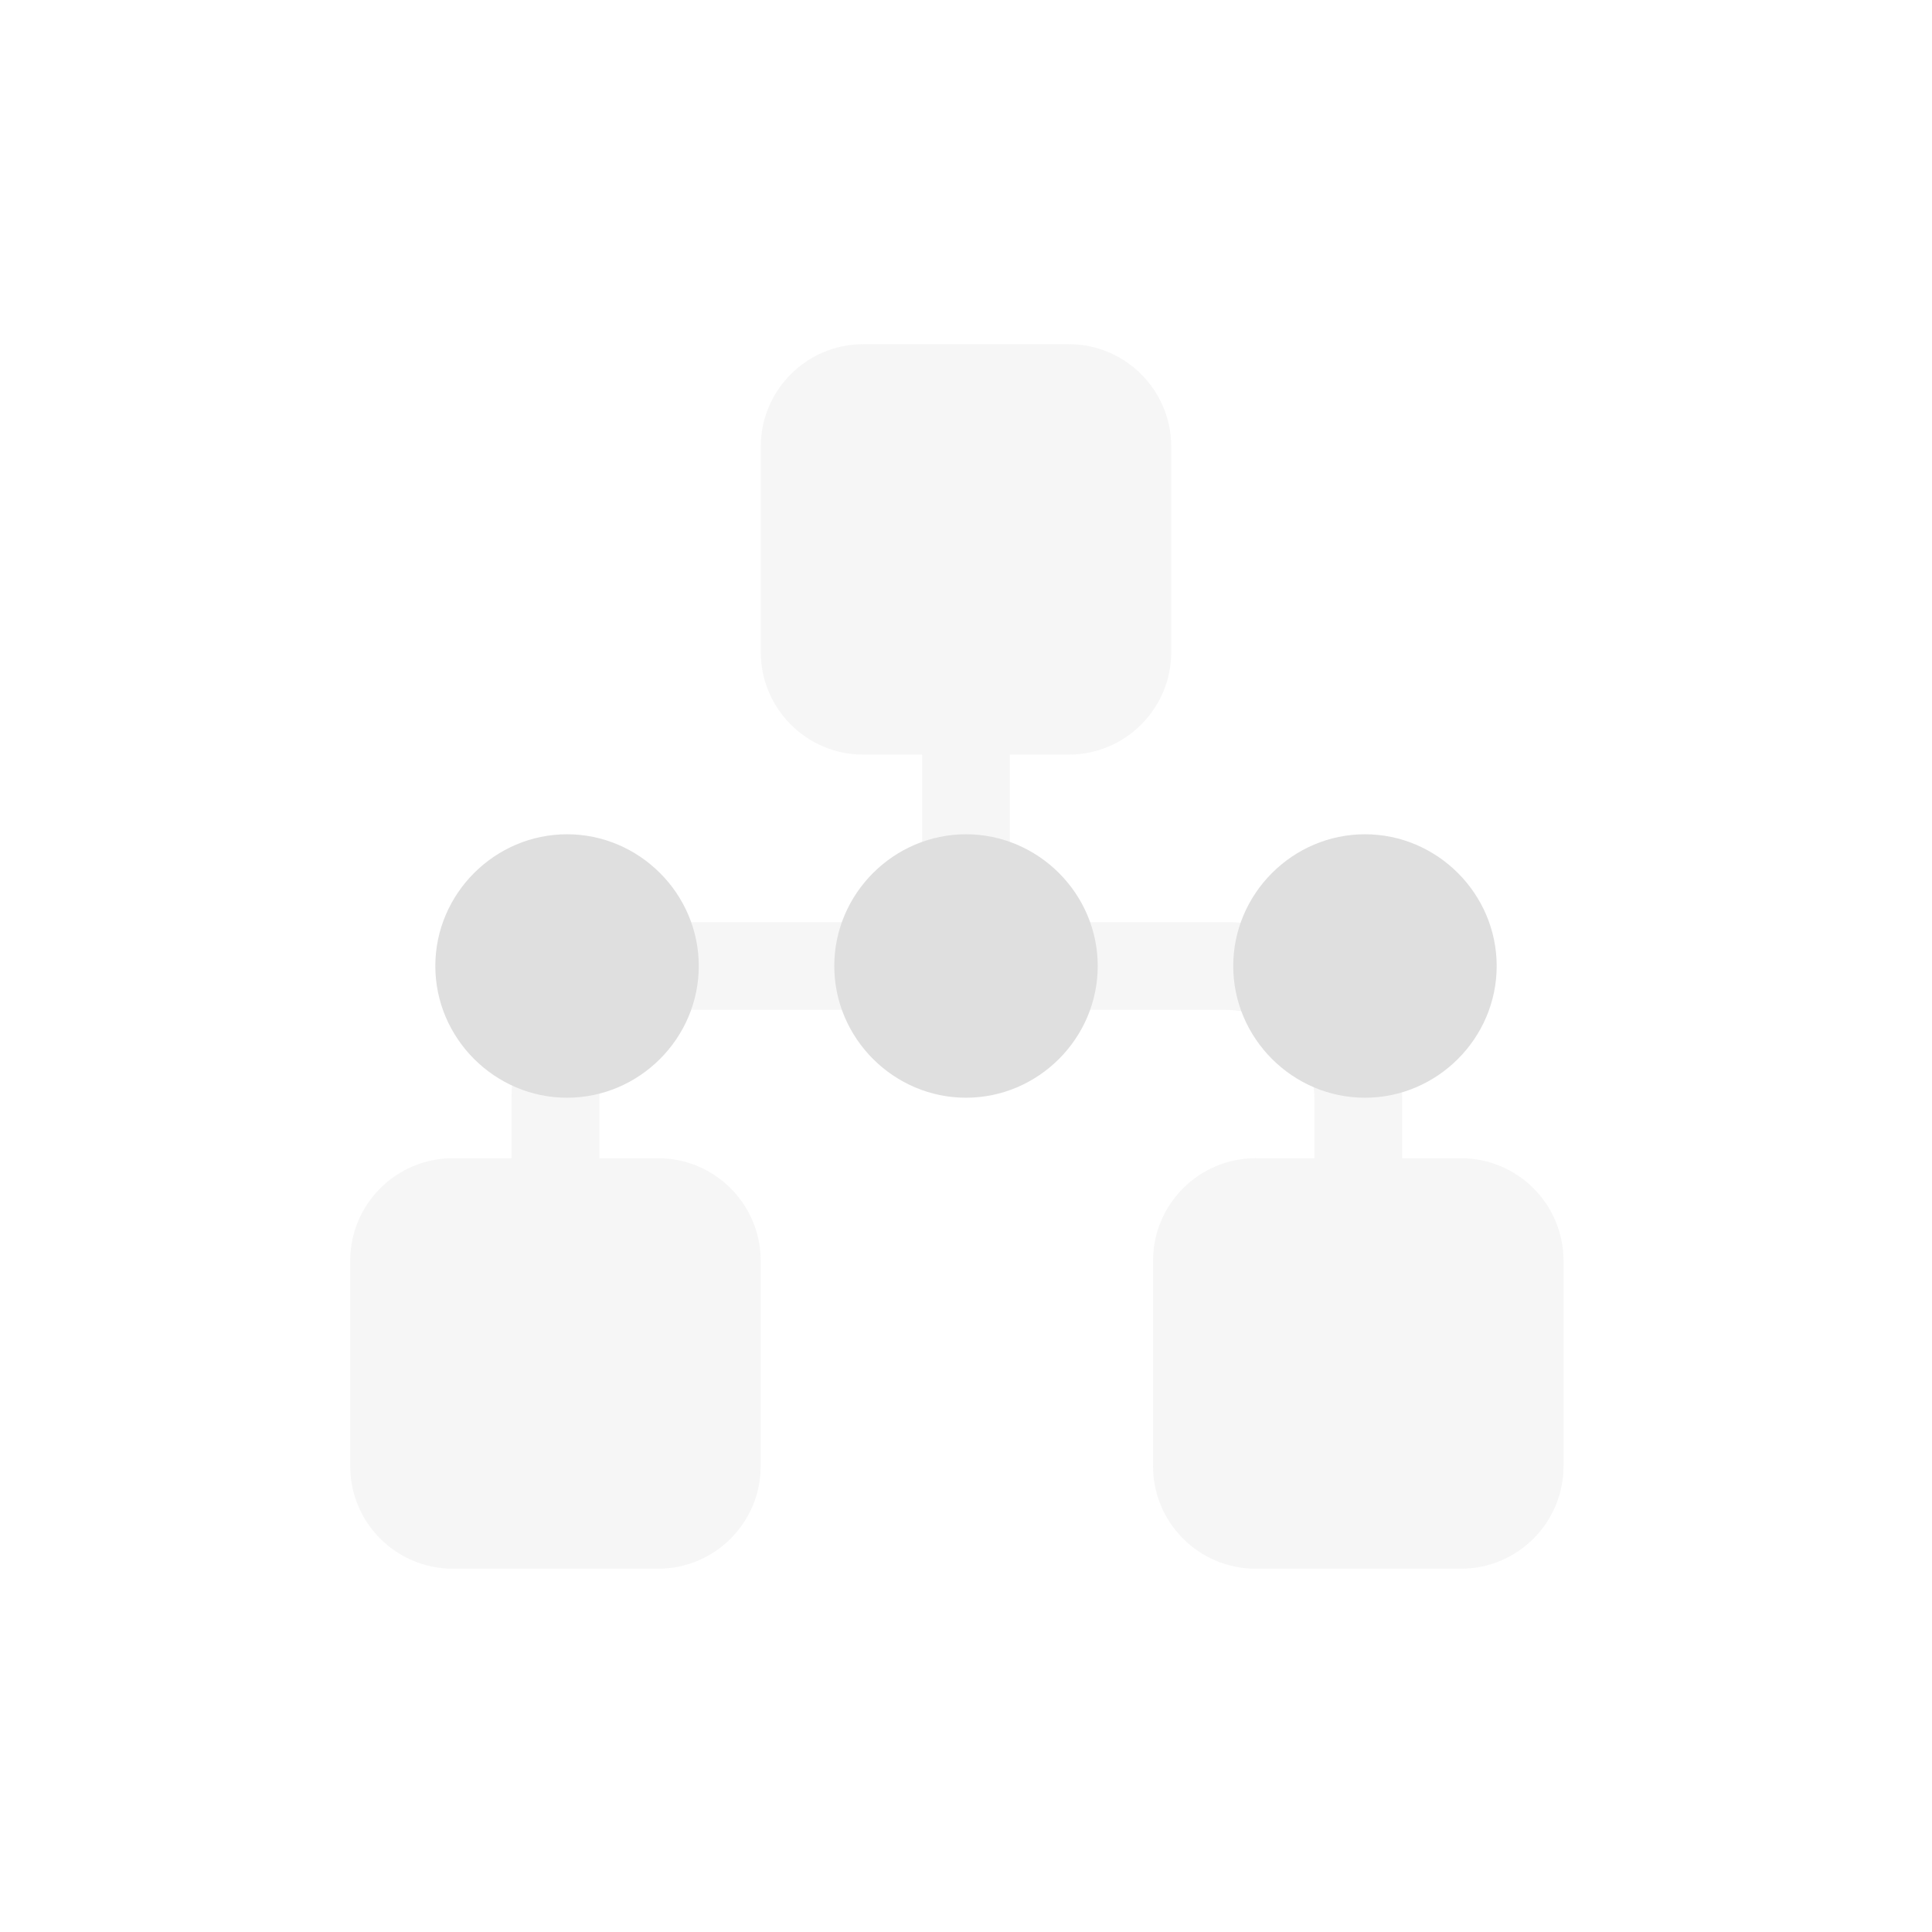  <svg xmlns="http://www.w3.org/2000/svg" width="100%" height="100%" viewBox="-3 -3 22 22">
 <defs>
  <style id="current-color-scheme" type="text/css">
   .ColorScheme-Text { color:#dfdfdf; } .ColorScheme-Highlight { color:#4285f4; } .ColorScheme-NeutralText { color:#ff9800; } .ColorScheme-PositiveText { color:#4caf50; } .ColorScheme-NegativeText { color:#f44336; }
  </style>
 </defs> 
 <path style="opacity:0.3;fill:currentColor" class="ColorScheme-Text" d="m2.825 10.189v-.683c0-.532.211-1.042.588-1.418.376-.377.886-.588 1.418-.588h2.669v-1.907h-.669c-.645 0-1.168-.523-1.168-1.168v-2.338c0-.645.523-1.168 1.168-1.168h2.338c.645 0 1.168.523 1.168 1.168v2.338c0 .645-.523 1.168-1.168 1.168h-.669v1.907h2.46c.532 0 1.043.211 1.419.588.376.376.588.886.588 1.418v.683h.669c.645 0 1.168.523 1.168 1.168v2.338c0 .645-.523 1.168-1.168 1.168h-2.338c-.645 0-1.168-.523-1.168-1.168v-2.338c0-.645.523-1.168 1.168-1.168h.669v-.683c0-.267-.107-.523-.295-.711-.189-.189-.445-.295-.712-.295h-6.129c-.267 0-.522.106-.711.295-.189.188-.295.444-.295.711v.683h.669c.645 0 1.168.523 1.168 1.168v2.338c0 .645-.523 1.168-1.168 1.168h-2.338c-.645 0-1.168-.523-1.168-1.168v-2.338c0-.645.523-1.168 1.168-1.168h.669z"/>
 <path style="fill:currentColor" class="ColorScheme-Text" d="m9.5 8c0 .823-.677 1.5-1.5 1.5s-1.5-.677-1.5-1.5.677-1.5 1.5-1.5 1.5.677 1.5 1.5zm-4.543 0c0 .823-.677 1.5-1.5 1.5s-1.5-.677-1.5-1.5.677-1.5 1.5-1.5 1.5.677 1.5 1.5zm9.086 0c0 .823-.677 1.5-1.5 1.5s-1.5-.677-1.5-1.5.677-1.5 1.5-1.5 1.5.677 1.5 1.5z"/>
</svg>
